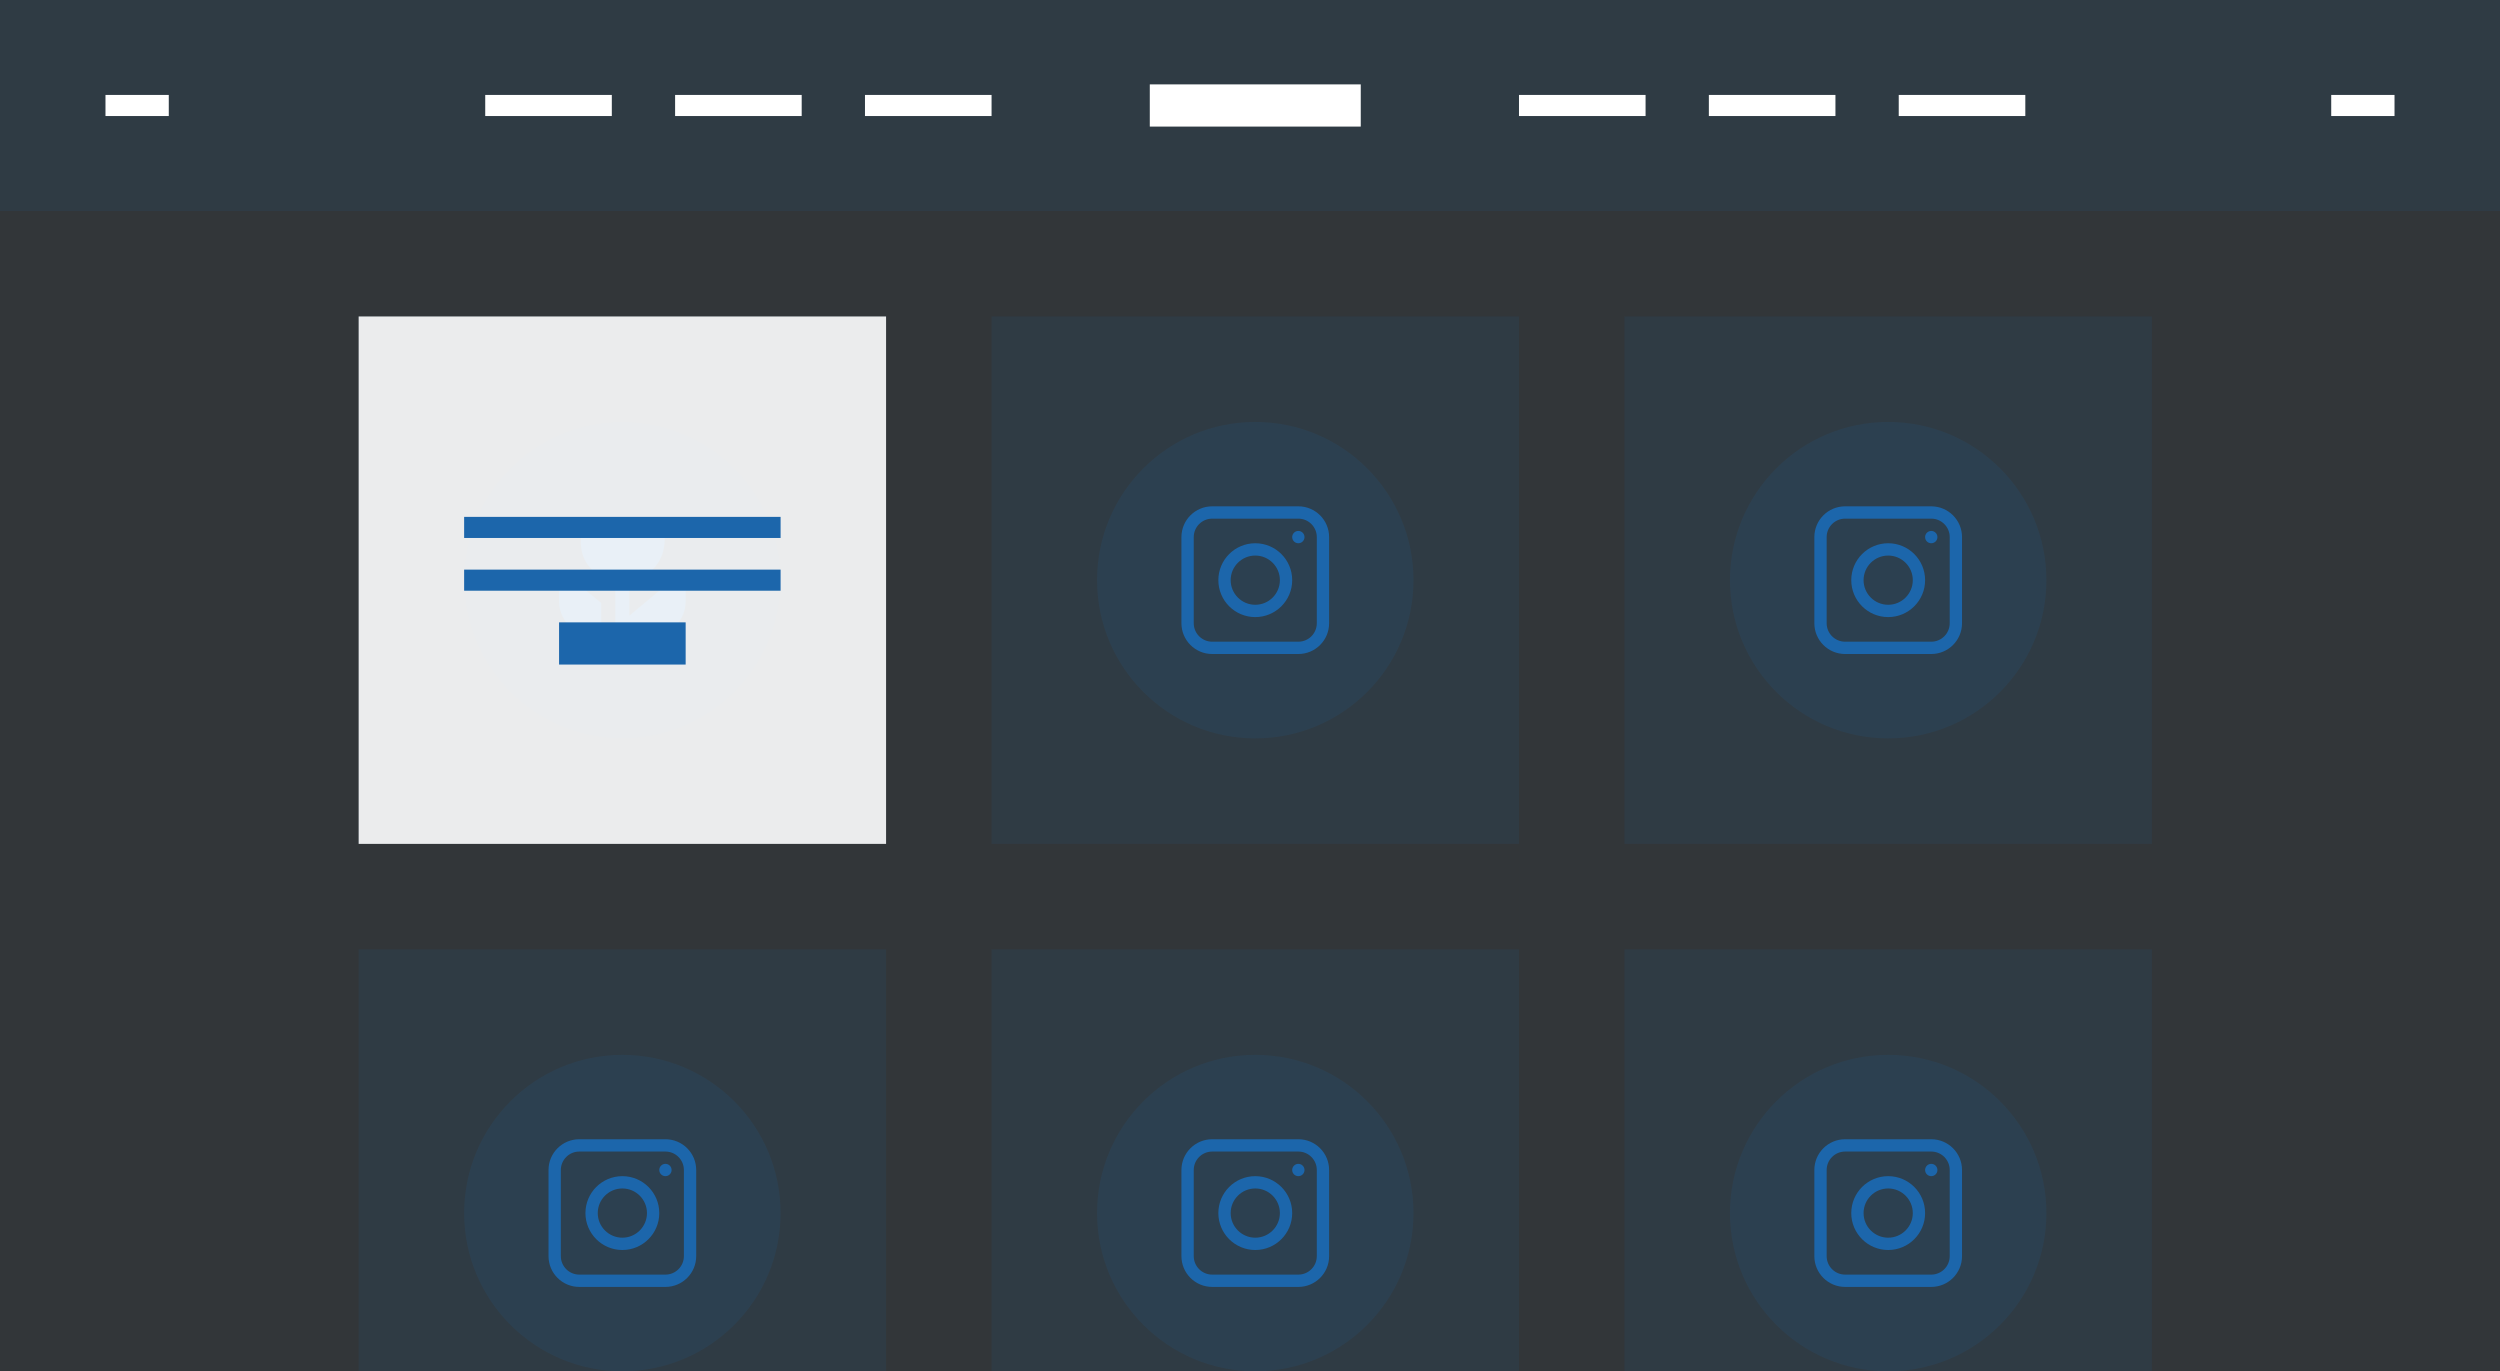<svg width="237" height="130" viewBox="0 0 237 130" fill="none" xmlns="http://www.w3.org/2000/svg">
<rect x="0" y="0" width="237" height="130" fill="#333333" stroke="none"/>
<g clip-path="url(#clip0)">
<rect width="237" height="130" fill="#1C66AB" fill-opacity="0.05"/>
<rect opacity="0.1" x="34" y="30" width="50" height="50" fill="#1C66AB"/>
<circle opacity="0.12" cx="59" cy="55" r="15" fill="#1C66AB"/>
<path d="M57 61C54.867 60.64 53 58.96 53 57.04V53.92L57 57.16V61ZM59.667 58.36V55C63.267 54.4 63.533 50.8 62.467 49L60.6 50.8L59 49L57.533 50.8L55.667 49C54.6 50.8 54.6 54.4 58.333 55V61H60.333C62.733 61 65 59.2 65 57.04V53.92L59.667 58.36Z" fill="#1C66AB"/>
<rect opacity="0.9" x="34" y="30" width="50" height="50" fill="white"/>
<rect x="44" y="49" width="30" height="2" fill="#1C66AB"/>
<rect x="44" y="54" width="30" height="2" fill="#1C66AB"/>
<rect x="53" y="59" width="12" height="4" fill="#1C66AB"/>
<rect opacity="0.1" x="94" y="30" width="50" height="50" fill="#1C66AB"/>
<circle opacity="0.12" cx="119" cy="55" r="15" fill="#1C66AB"/>
<path d="M123.083 49.167C124.048 49.167 124.833 49.952 124.833 50.917V59.083C124.833 60.048 124.048 60.833 123.083 60.833H114.917C113.952 60.833 113.167 60.048 113.167 59.083V50.917C113.167 49.952 113.952 49.167 114.917 49.167H123.083ZM123.083 48H114.917C113.306 48 112 49.306 112 50.917V59.083C112 60.694 113.306 62 114.917 62H123.083C124.694 62 126 60.694 126 59.083V50.917C126 49.306 124.694 48 123.083 48ZM119 51.5C117.067 51.5 115.5 53.067 115.5 55C115.5 56.933 117.067 58.5 119 58.5C120.933 58.5 122.5 56.933 122.5 55C122.5 53.067 120.933 51.5 119 51.5ZM119 57.333C117.713 57.333 116.667 56.287 116.667 55C116.667 53.713 117.713 52.667 119 52.667C120.286 52.667 121.333 53.713 121.333 55C121.333 56.287 120.286 57.333 119 57.333ZM123.083 51.5C122.761 51.5 122.5 51.239 122.5 50.917C122.5 50.595 122.761 50.333 123.083 50.333C123.406 50.333 123.667 50.595 123.667 50.917C123.667 51.239 123.406 51.5 123.083 51.5Z" fill="#1C66AB"/>
<rect opacity="0.1" x="154" y="30" width="50" height="50" fill="#1C66AB"/>
<circle opacity="0.12" cx="179" cy="55" r="15" fill="#1C66AB"/>
<path d="M183.083 49.167C184.048 49.167 184.833 49.952 184.833 50.917V59.083C184.833 60.048 184.048 60.833 183.083 60.833H174.917C173.952 60.833 173.167 60.048 173.167 59.083V50.917C173.167 49.952 173.952 49.167 174.917 49.167H183.083ZM183.083 48H174.917C173.306 48 172 49.306 172 50.917V59.083C172 60.694 173.306 62 174.917 62H183.083C184.694 62 186 60.694 186 59.083V50.917C186 49.306 184.694 48 183.083 48ZM179 51.5C177.067 51.5 175.5 53.067 175.5 55C175.5 56.933 177.067 58.5 179 58.5C180.933 58.5 182.5 56.933 182.5 55C182.5 53.067 180.933 51.5 179 51.5ZM179 57.333C177.713 57.333 176.667 56.287 176.667 55C176.667 53.713 177.713 52.667 179 52.667C180.286 52.667 181.333 53.713 181.333 55C181.333 56.287 180.286 57.333 179 57.333ZM183.083 51.5C182.761 51.5 182.5 51.239 182.5 50.917C182.5 50.595 182.761 50.333 183.083 50.333C183.406 50.333 183.667 50.595 183.667 50.917C183.667 51.239 183.406 51.5 183.083 51.5Z" fill="#1C66AB"/>
<rect opacity="0.1" x="94" y="90" width="50" height="50" fill="#1C66AB"/>
<circle opacity="0.12" cx="119" cy="115" r="15" fill="#1C66AB"/>
<path d="M123.083 109.167C124.048 109.167 124.833 109.952 124.833 110.917V119.083C124.833 120.048 124.048 120.833 123.083 120.833H114.917C113.952 120.833 113.167 120.048 113.167 119.083V110.917C113.167 109.952 113.952 109.167 114.917 109.167H123.083ZM123.083 108H114.917C113.306 108 112 109.306 112 110.917V119.083C112 120.694 113.306 122 114.917 122H123.083C124.694 122 126 120.694 126 119.083V110.917C126 109.306 124.694 108 123.083 108ZM119 111.5C117.067 111.5 115.5 113.067 115.5 115C115.5 116.933 117.067 118.5 119 118.5C120.933 118.5 122.5 116.933 122.5 115C122.5 113.067 120.933 111.5 119 111.5ZM119 117.333C117.713 117.333 116.667 116.287 116.667 115C116.667 113.713 117.713 112.667 119 112.667C120.286 112.667 121.333 113.713 121.333 115C121.333 116.287 120.286 117.333 119 117.333ZM123.083 111.5C122.761 111.5 122.5 111.239 122.5 110.917C122.5 110.595 122.761 110.333 123.083 110.333C123.406 110.333 123.667 110.595 123.667 110.917C123.667 111.239 123.406 111.5 123.083 111.5Z" fill="#1C66AB"/>
<rect opacity="0.1" x="34" y="90" width="50" height="50" fill="#1C66AB"/>
<circle opacity="0.12" cx="59" cy="115" r="15" fill="#1C66AB"/>
<path d="M63.083 109.167C64.048 109.167 64.833 109.952 64.833 110.917V119.083C64.833 120.048 64.048 120.833 63.083 120.833H54.917C53.952 120.833 53.167 120.048 53.167 119.083V110.917C53.167 109.952 53.952 109.167 54.917 109.167H63.083ZM63.083 108H54.917C53.306 108 52 109.306 52 110.917V119.083C52 120.694 53.306 122 54.917 122H63.083C64.695 122 66 120.694 66 119.083V110.917C66 109.306 64.695 108 63.083 108ZM59 111.5C57.067 111.5 55.5 113.067 55.5 115C55.5 116.933 57.067 118.5 59 118.5C60.933 118.5 62.5 116.933 62.5 115C62.5 113.067 60.933 111.5 59 111.5ZM59 117.333C57.713 117.333 56.667 116.287 56.667 115C56.667 113.713 57.713 112.667 59 112.667C60.286 112.667 61.333 113.713 61.333 115C61.333 116.287 60.286 117.333 59 117.333ZM63.083 111.5C62.761 111.5 62.5 111.239 62.5 110.917C62.5 110.595 62.761 110.333 63.083 110.333C63.406 110.333 63.667 110.595 63.667 110.917C63.667 111.239 63.406 111.5 63.083 111.5Z" fill="#1C66AB"/>
<rect opacity="0.1" x="154" y="90" width="50" height="50" fill="#1C66AB"/>
<circle opacity="0.12" cx="179" cy="115" r="15" fill="#1C66AB"/>
<path d="M183.083 109.167C184.048 109.167 184.833 109.952 184.833 110.917V119.083C184.833 120.048 184.048 120.833 183.083 120.833H174.917C173.952 120.833 173.167 120.048 173.167 119.083V110.917C173.167 109.952 173.952 109.167 174.917 109.167H183.083ZM183.083 108H174.917C173.306 108 172 109.306 172 110.917V119.083C172 120.694 173.306 122 174.917 122H183.083C184.694 122 186 120.694 186 119.083V110.917C186 109.306 184.694 108 183.083 108ZM179 111.5C177.067 111.5 175.5 113.067 175.5 115C175.5 116.933 177.067 118.5 179 118.5C180.933 118.5 182.5 116.933 182.5 115C182.5 113.067 180.933 111.5 179 111.5ZM179 117.333C177.713 117.333 176.667 116.287 176.667 115C176.667 113.713 177.713 112.667 179 112.667C180.286 112.667 181.333 113.713 181.333 115C181.333 116.287 180.286 117.333 179 117.333ZM183.083 111.5C182.761 111.5 182.5 111.239 182.5 110.917C182.5 110.595 182.761 110.333 183.083 110.333C183.406 110.333 183.667 110.595 183.667 110.917C183.667 111.239 183.406 111.5 183.083 111.5Z" fill="#1C66AB"/>
<rect opacity="0.1" width="237" height="20" fill="#1C66AB"/>
<rect x="46" y="9" width="12" height="2" fill="white"/>
<rect x="64" y="9" width="12" height="2" fill="white"/>
<rect x="82" y="9" width="12" height="2" fill="white"/>
<rect x="144" y="9" width="12" height="2" fill="white"/>
<rect x="162" y="9" width="12" height="2" fill="white"/>
<rect x="180" y="9" width="12" height="2" fill="white"/>
<rect x="10" y="9" width="6" height="2" fill="white"/>
<rect x="221" y="9" width="6" height="2" fill="white"/>
<rect x="109" y="8" width="20" height="4" fill="white"/>
</g>
<defs>
<clipPath id="clip0">
<rect width="237" height="130" fill="white"/>
</clipPath>
</defs>
</svg>
